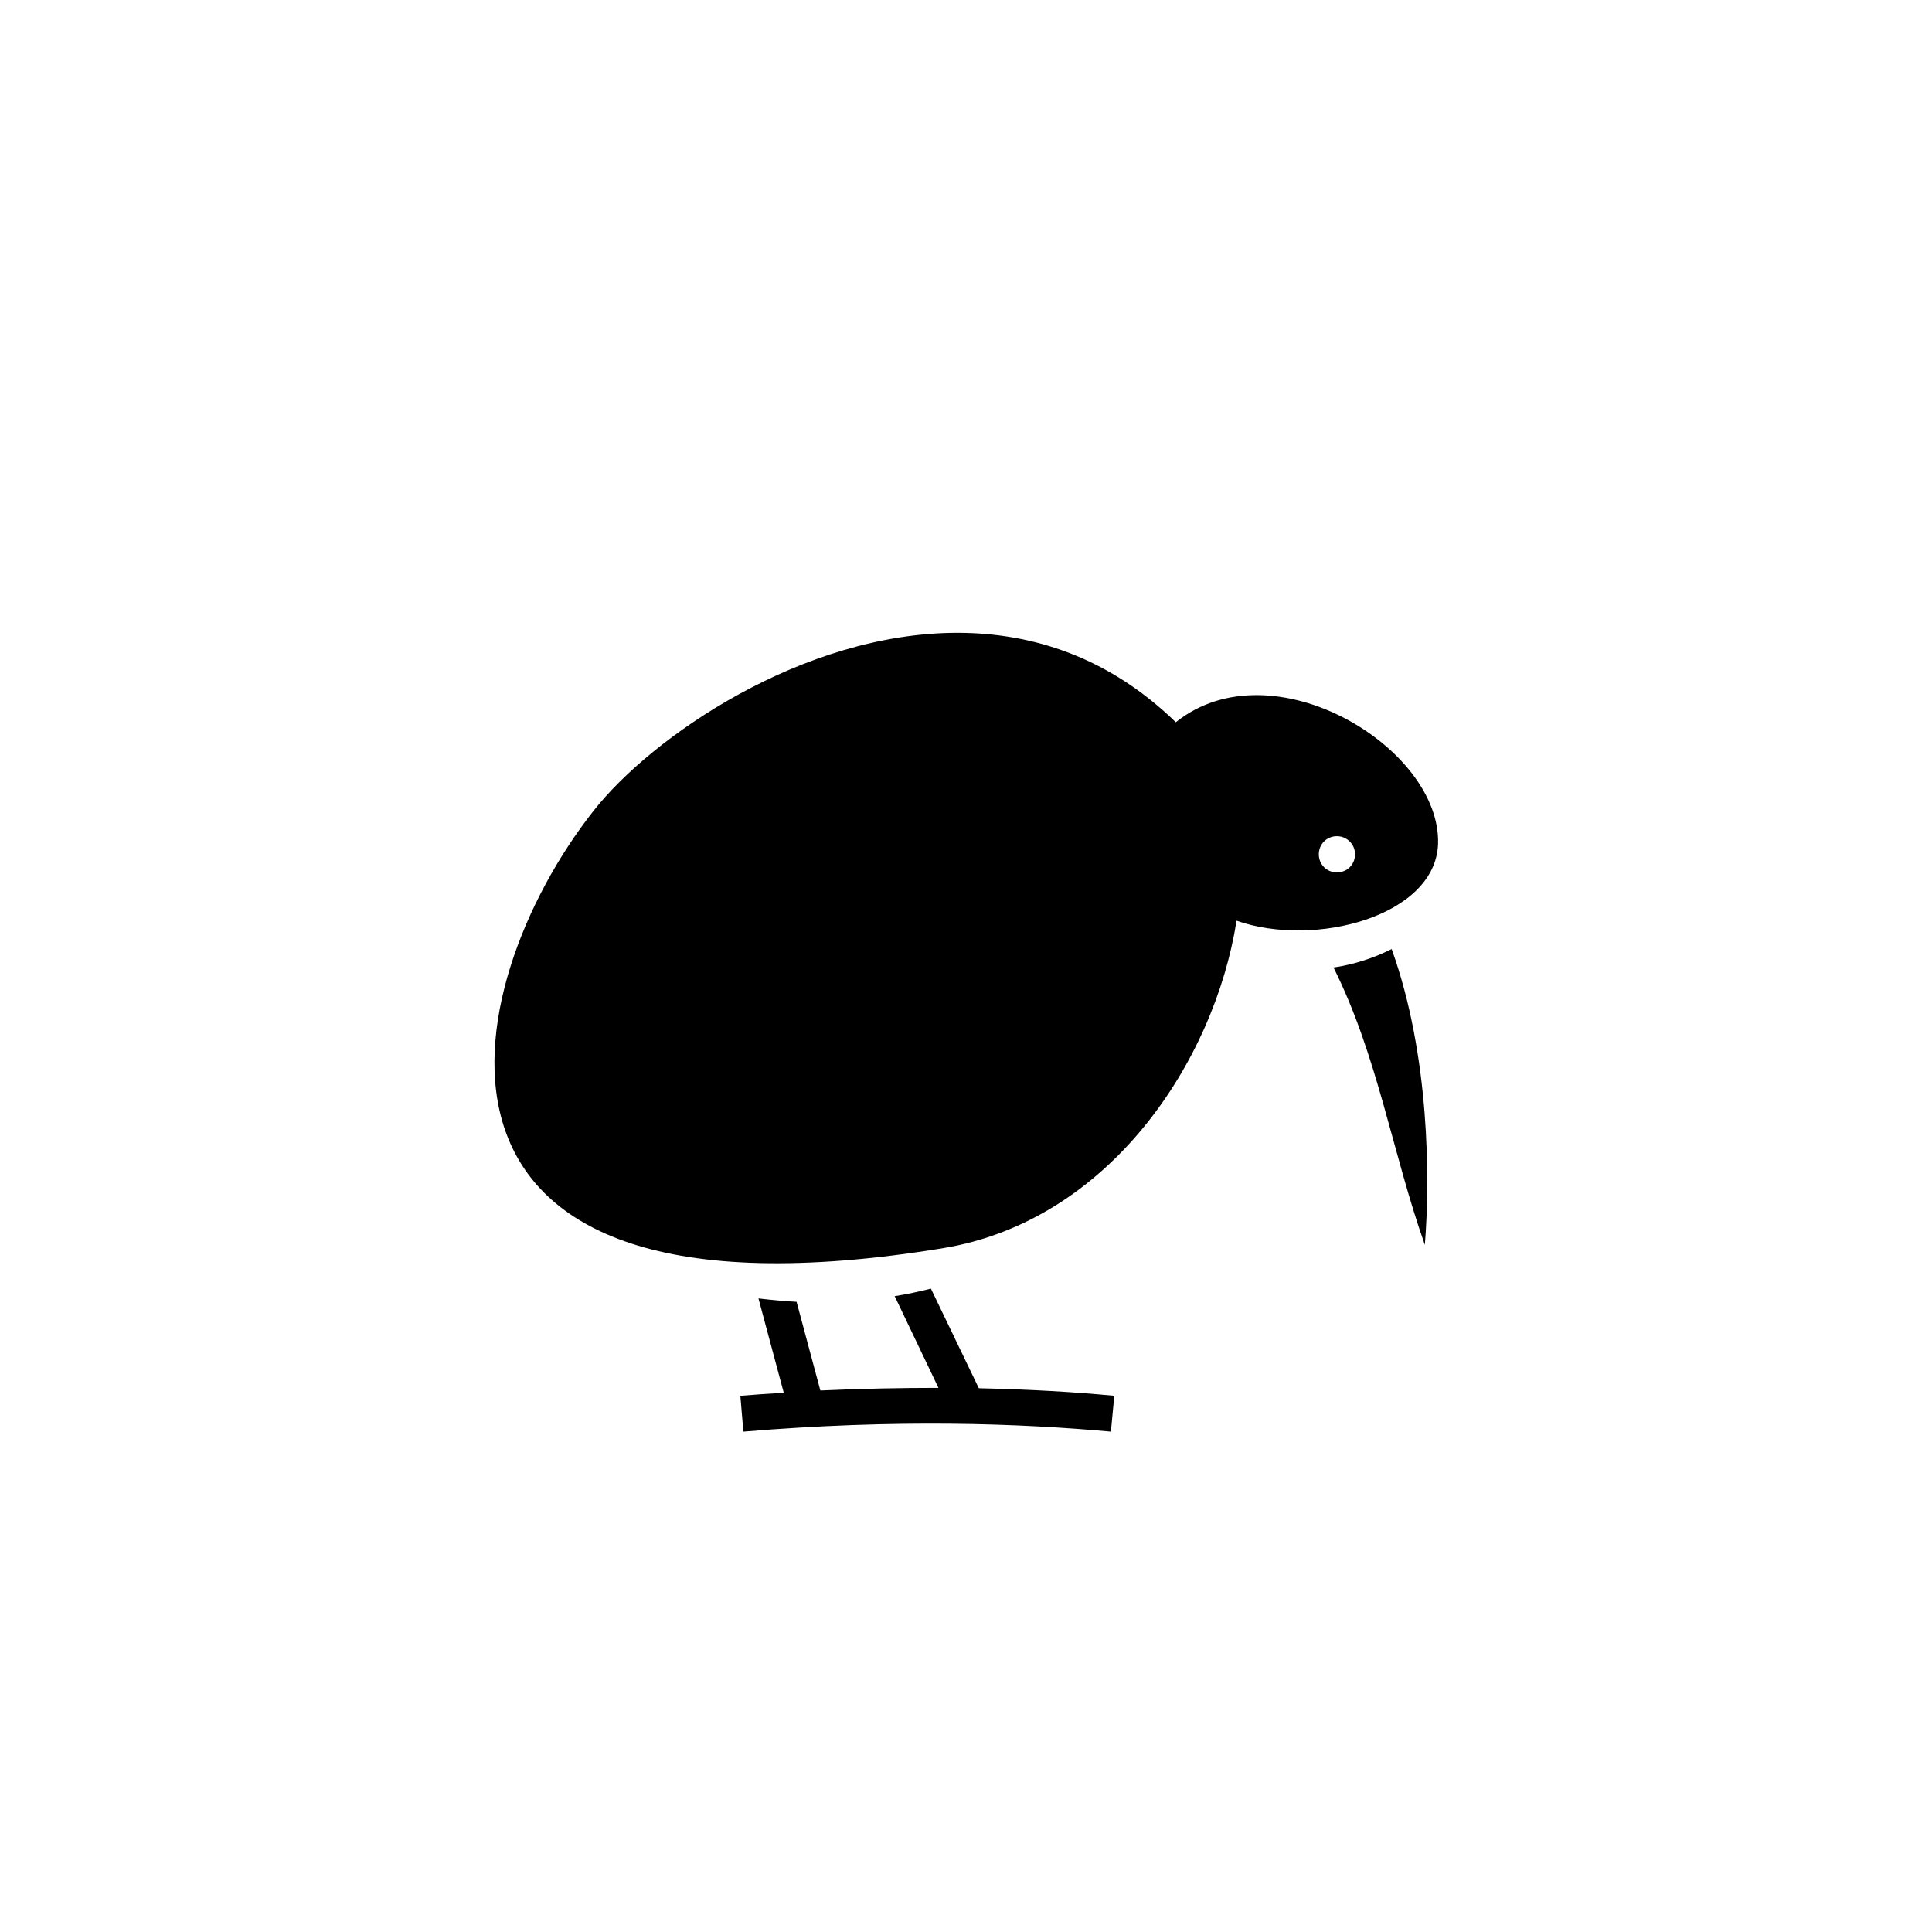 <?xml version="1.0" encoding="utf-8"?>
<!-- Generator: Adobe Illustrator 24.0.0, SVG Export Plug-In . SVG Version: 6.00 Build 0)  -->
<svg version="1.1" id="Layer_1" xmlns="http://www.w3.org/2000/svg" xmlns:xlink="http://www.w3.org/1999/xlink" x="0px" y="0px"
	 viewBox="0 0 512 512" style="enable-background:new 0 0 512 512;" xml:space="preserve">
<path d="M253.7,167.7c-40.9,0-81,27.5-96.5,47.3c-36.4,46.3-56.8,140.2,92.6,115.8c44.1-7.2,72-49.4,77.9-86.8
	c20.9,7.3,52.7-1.3,53.4-20.3c0.9-25.5-43.9-52.8-69.5-32.3C293.9,174.2,273.7,167.7,253.7,167.7L253.7,167.7z M354.3,221.6
	c2.6,0,4.8,2.1,4.8,4.8s-2.1,4.8-4.8,4.8s-4.8-2.1-4.8-4.8S351.6,221.6,354.3,221.6z M368.8,251.5c-4.7,2.4-10,4.1-15.4,4.9
	c11.7,23.4,15.6,49.2,24.2,73.5C379,312.6,378.9,279.5,368.8,251.5L368.8,251.5z M246.7,341.5c-3.2,0.8-6.4,1.5-9.6,2l11.6,24.3
	c-9.8,0-20.2,0.2-31.3,0.7l-6.3-23.5c-3.4-0.2-6.8-0.5-10.1-0.9l6.7,25c-3.8,0.2-7.6,0.5-11.5,0.8l0.8,9.5c40.5-3.4,73.3-2.2,97.4,0
	l0.9-9.5c-10.4-1-22.4-1.7-35.9-2L246.7,341.5z"/>
</svg>
